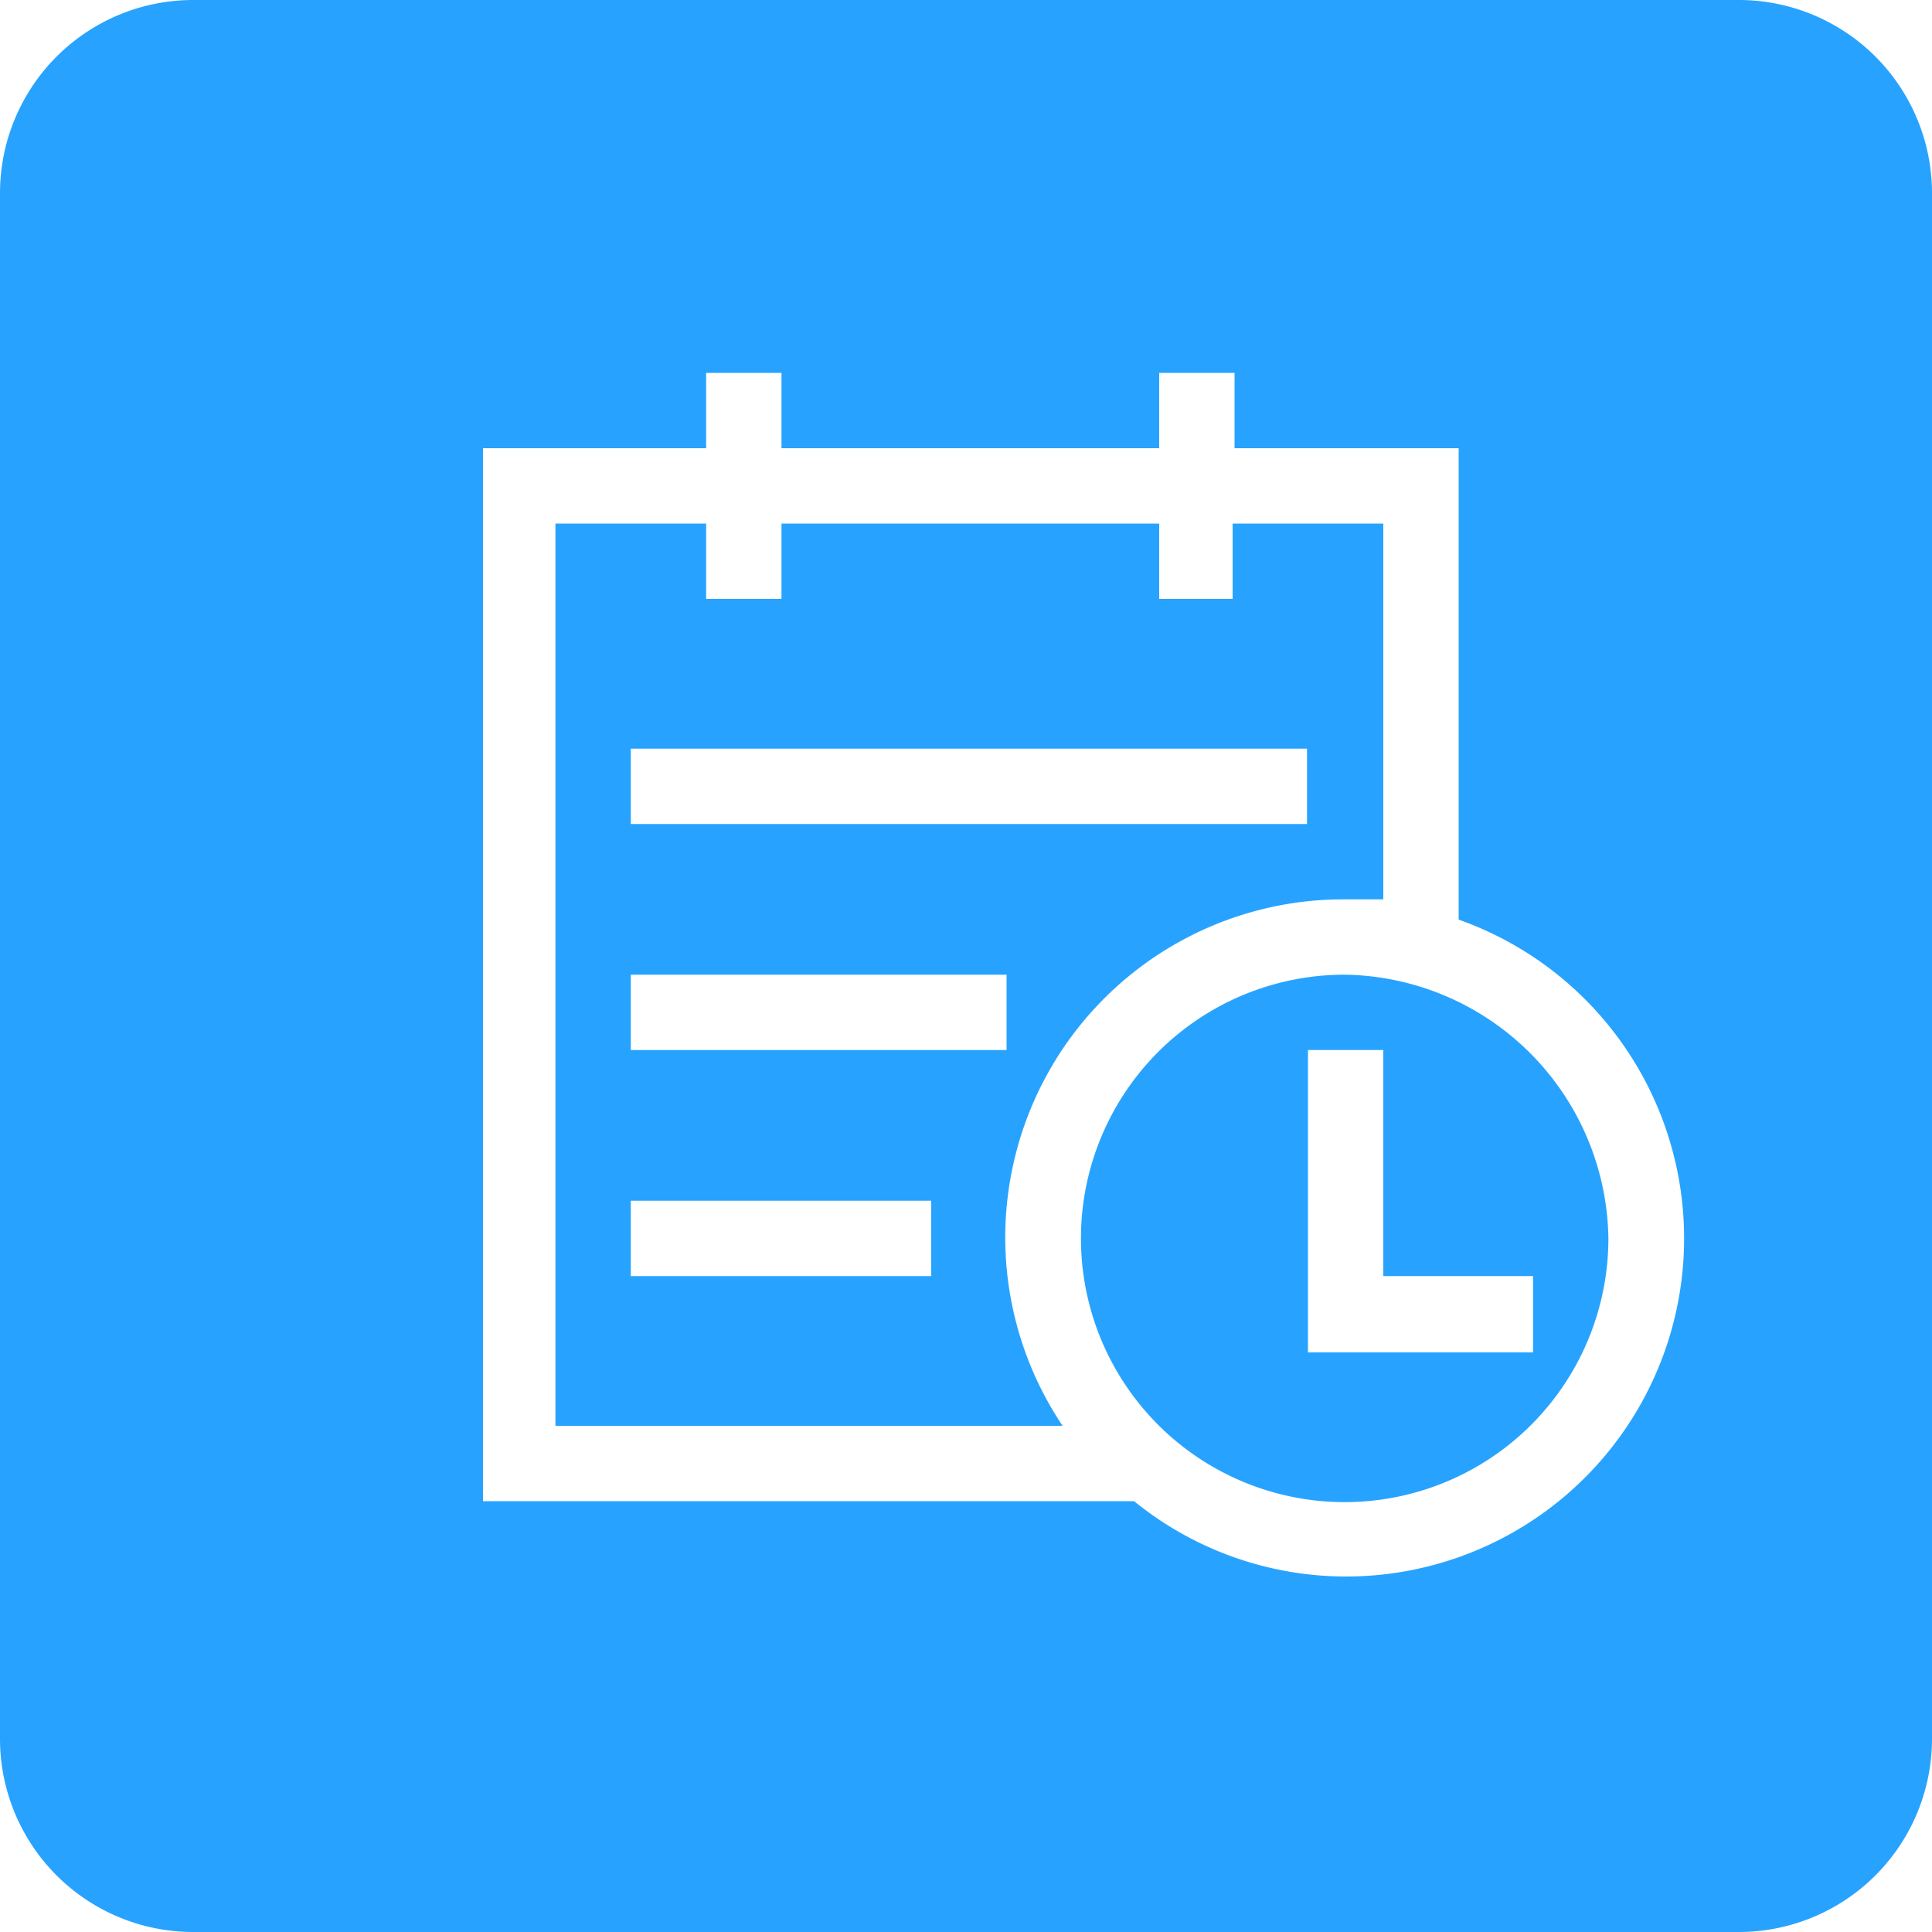 <?xml version="1.0" standalone="no"?><!DOCTYPE svg PUBLIC "-//W3C//DTD SVG 1.1//EN" "http://www.w3.org/Graphics/SVG/1.1/DTD/svg11.dtd"><svg t="1700120405202" class="icon" viewBox="0 0 1024 1024" version="1.1" xmlns="http://www.w3.org/2000/svg" p-id="7615" xmlns:xlink="http://www.w3.org/1999/xlink" width="200" height="200"><path d="M713.216 516.608a139.776 139.776 0 1 0 139.264 139.776 141.824 141.824 0 0 0-139.264-139.776zM812.544 716.8h-119.296v-160.256h39.936v119.808h79.36z" fill="#27A3FF" p-id="7616"></path><path d="M713.216 476.672h19.968V277.504h-79.872v39.936H614.4v-39.936H414.208v39.936h-39.936v-39.936H294.4v478.208H563.2a179.2 179.2 0 0 1 149.504-279.04z m-378.88-79.872h358.4v39.936h-358.4z m0 119.808h199.168v39.936H334.336z m159.232 159.744H334.336v-39.936h159.232z" fill="#27A3FF" p-id="7617"></path><path d="M921.6 0H102.4a102.4 102.4 0 0 0-102.4 102.4v819.2a102.4 102.4 0 0 0 102.4 102.4h819.2a102.4 102.4 0 0 0 102.4-102.4V102.4a102.4 102.4 0 0 0-102.4-102.4z m-208.384 835.584a178.176 178.176 0 0 1-112.128-39.936H256V237.568h118.272v-39.936h39.936v39.936H614.4v-39.936h39.936v39.936h118.784v249.856a179.2 179.2 0 0 1-59.904 348.16z" fill="#27A3FF" p-id="7618"></path></svg>